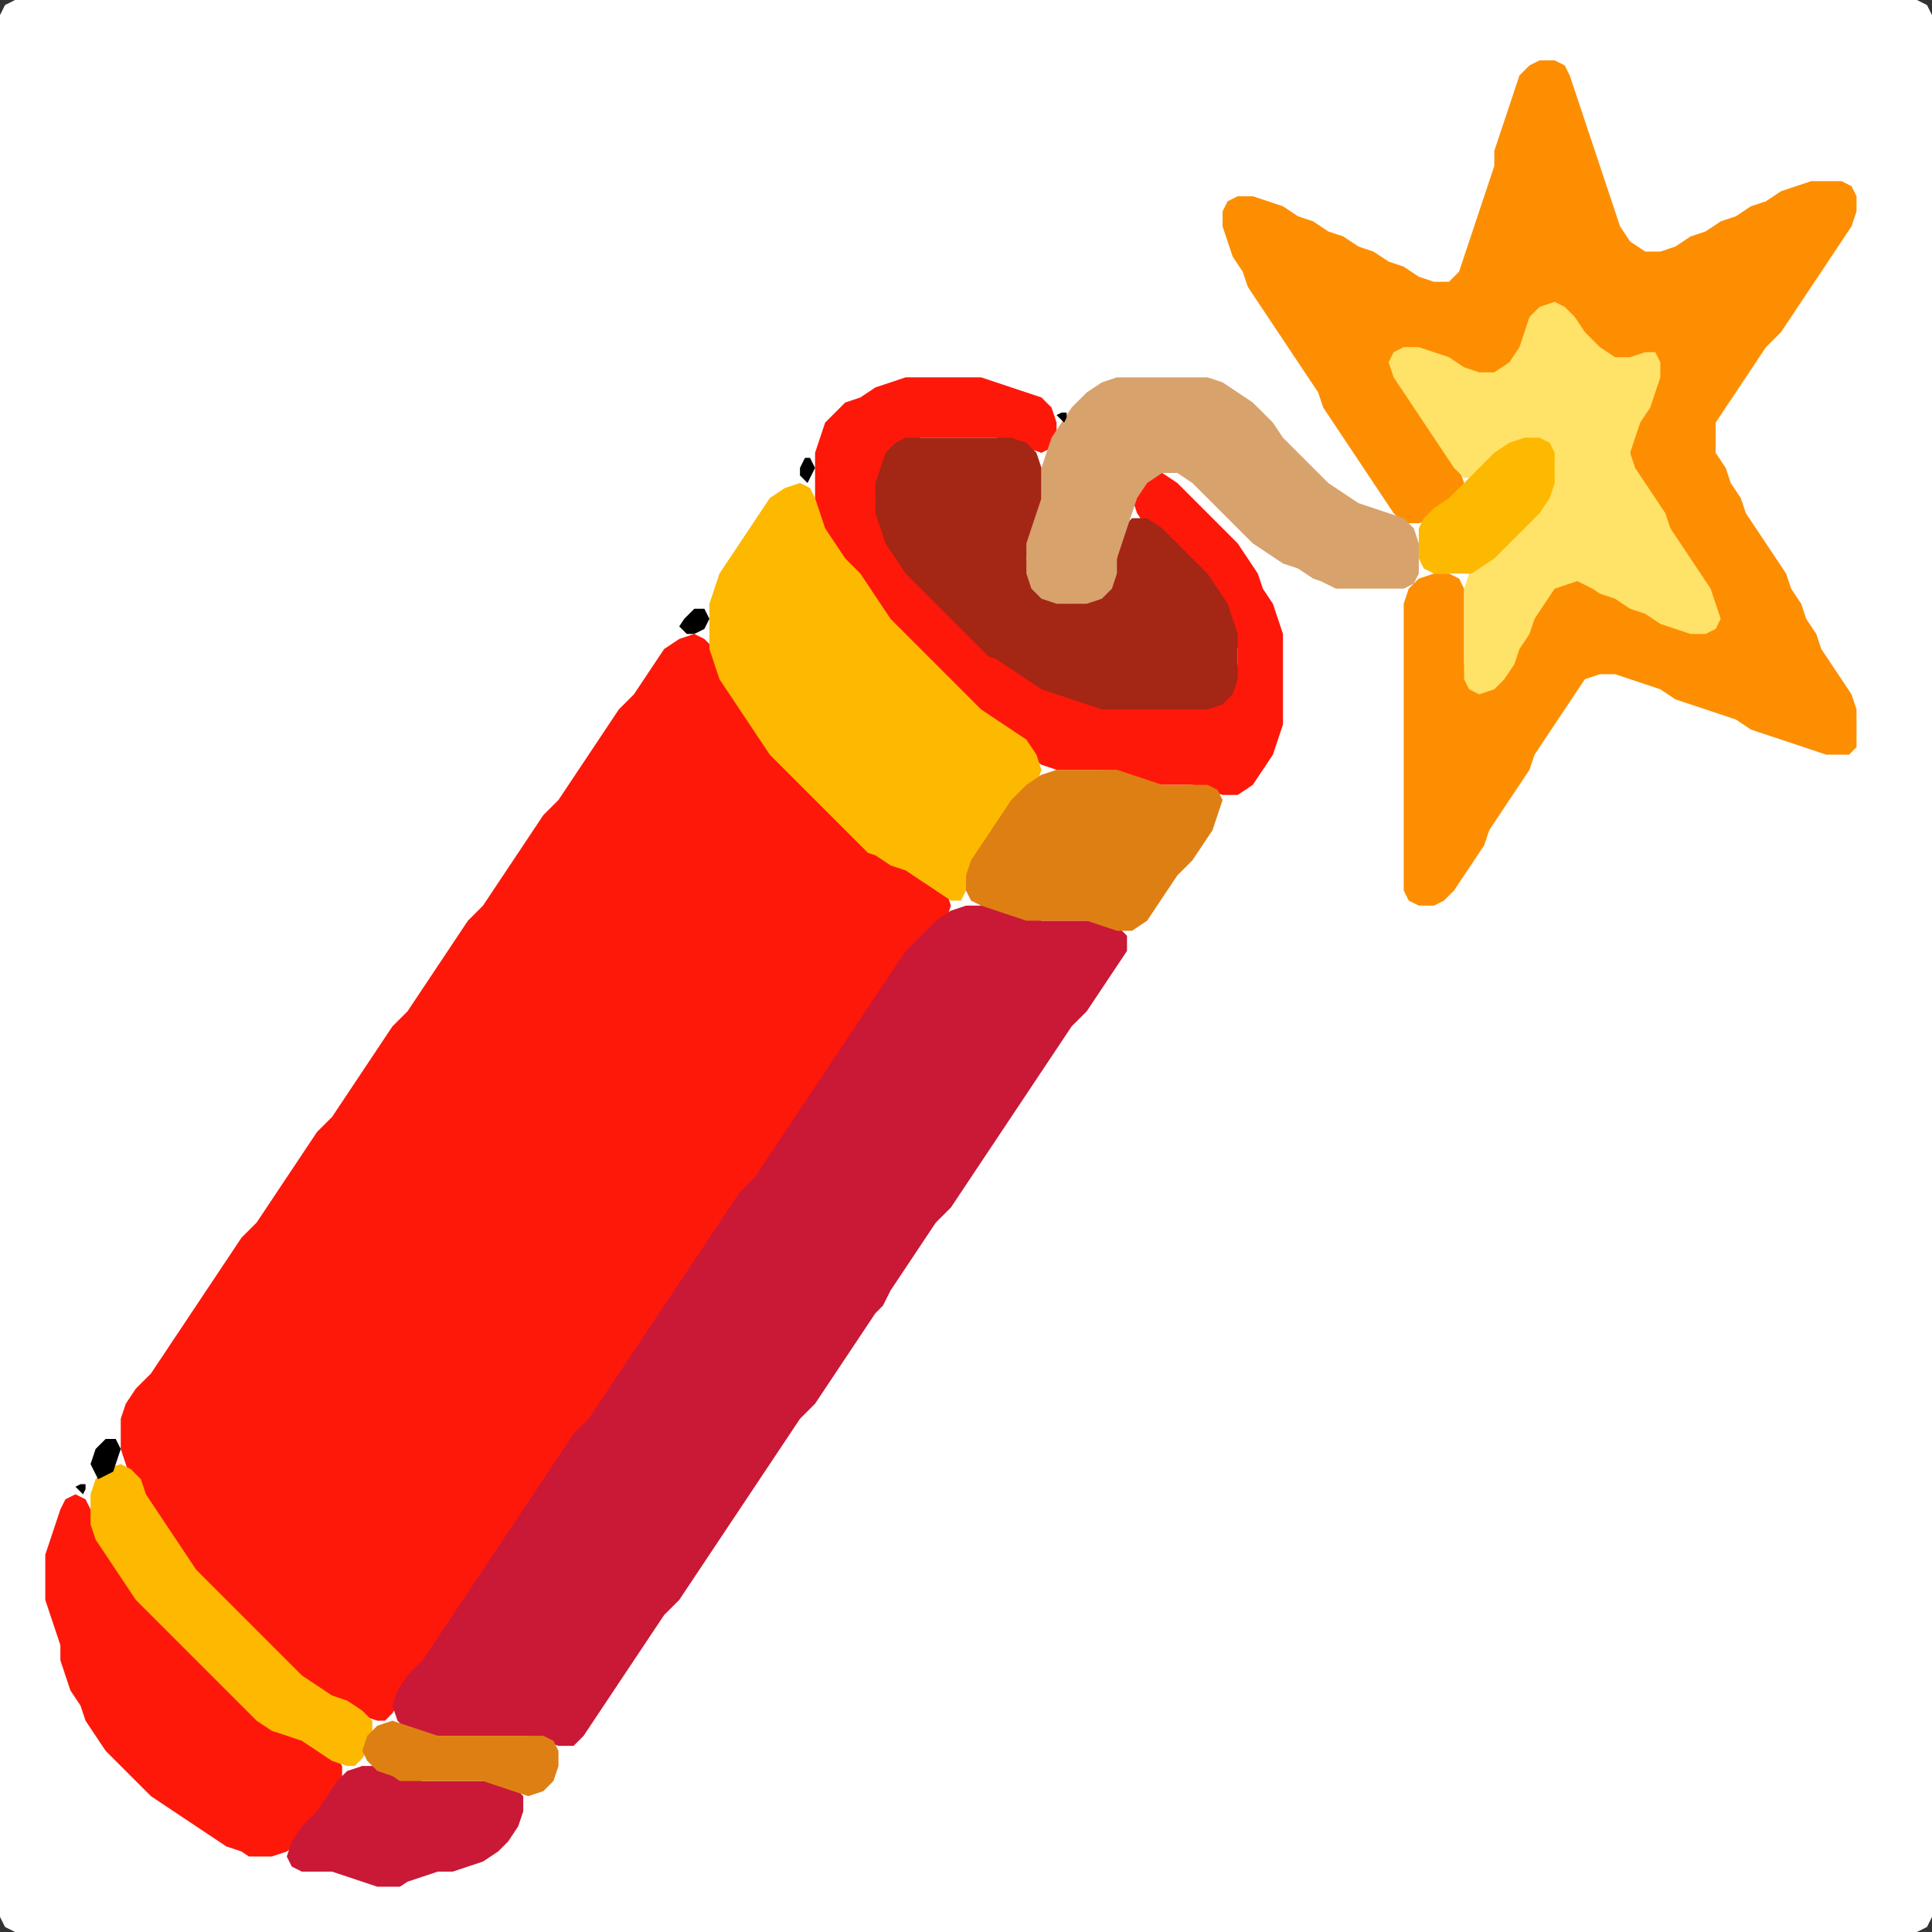<?xml version="1.0" encoding="UTF-8" standalone="no"?>
<!DOCTYPE svg PUBLIC "-//W3C//DTD SVG 1.1//EN"
"http://www.w3.org/Graphics/SVG/1.1/DTD/svg11.dtd">
<svg width="128" height="128" xmlns="http://www.w3.org/2000/svg" version="1.1">
<rect width="100%" height="100%" fill="#333333" stroke="none"/>
<path d="M 88.5 128.0 L 89.0 128.0 L 90.0 128.0 L 91.0 128.0 L 92.0 128.0 L 93.0 128.0 L 94.0 128.0 L 95.0 128.0 L 96.0 128.0 L 97.0 128.0 L 98.0 128.0 L 99.0 128.0 L 100.0 128.0 L 101.0 128.0 L 102.0 128.0 L 103.0 128.0 L 104.0 128.0 L 105.0 128.0 L 106.0 128.0 L 107.0 128.0 L 108.0 128.0 L 109.0 128.0 L 110.0 128.0 L 111.0 128.0 L 112.0 128.0 L 113.0 128.0 L 114.0 128.0 L 115.0 128.0 L 116.0 128.0 L 117.0 128.0 L 118.0 128.0 L 119.0 128.0 L 120.0 128.0 L 121.0 128.0 L 122.0 128.0 L 123.0 128.0 L 124.0 128.0 L 125.0 128.0 L 126.0 128.0 L 127.0 128.0 L 127.667 127.667 L 128.0 127.0 L 128.0 126.0 L 128.0 125.0 L 128.0 124.0 L 128.0 123.0 L 128.0 122.0 L 128.0 121.0 L 128.0 120.0 L 128.0 119.0 L 128.0 118.0 L 128.0 117.0 L 128.0 116.0 L 128.0 115.0 L 128.0 114.0 L 128.0 113.0 L 128.0 112.0 L 128.0 111.0 L 128.0 110.0 L 128.0 109.0 L 128.0 108.0 L 128.0 107.0 L 128.0 106.0 L 128.0 105.0 L 128.0 104.0 L 128.0 103.0 L 128.0 102.0 L 128.0 101.0 L 128.0 100.0 L 128.0 99.0 L 128.0 98.0 L 128.0 97.0 L 128.0 96.0 L 128.0 95.0 L 128.0 94.0 L 128.0 93.0 L 128.0 92.0 L 128.0 91.0 L 128.0 90.0 L 128.0 89.0 L 128.0 88.0 L 128.0 87.0 L 128.0 86.0 L 128.0 85.0 L 128.0 84.0 L 128.0 83.0 L 128.0 82.0 L 128.0 81.0 L 128.0 80.0 L 128.0 79.0 L 128.0 78.0 L 128.0 77.0 L 128.0 76.0 L 128.0 75.0 L 128.0 74.0 L 128.0 73.0 L 128.0 72.0 L 128.0 71.0 L 128.0 70.0 L 128.0 69.0 L 128.0 68.0 L 128.0 67.0 L 128.0 66.0 L 128.0 65.0 L 128.0 64.0 L 128.0 63.0 L 128.0 62.0 L 128.0 61.0 L 128.0 60.0 L 128.0 59.0 L 128.0 58.0 L 128.0 57.0 L 128.0 56.0 L 128.0 55.0 L 128.0 54.0 L 128.0 53.0 L 128.0 52.0 L 128.0 51.0 L 128.0 50.0 L 128.0 49.0 L 128.0 48.0 L 128.0 47.0 L 128.0 46.0 L 128.0 45.0 L 128.0 44.0 L 128.0 43.0 L 128.0 42.0 L 128.0 41.0 L 128.0 40.0 L 128.0 39.0 L 128.0 38.0 L 128.0 37.0 L 128.0 36.0 L 128.0 35.0 L 128.0 34.0 L 128.0 33.0 L 128.0 32.0 L 128.0 31.0 L 128.0 30.0 L 128.0 29.0 L 128.0 28.0 L 128.0 27.0 L 128.0 26.0 L 128.0 25.0 L 128.0 24.0 L 128.0 23.0 L 128.0 22.0 L 128.0 21.0 L 128.0 20.0 L 128.0 19.0 L 128.0 18.0 L 128.0 17.0 L 128.0 16.0 L 128.0 15.0 L 128.0 14.0 L 128.0 13.0 L 128.0 12.0 L 128.0 11.0 L 128.0 10.0 L 128.0 9.0 L 128.0 8.0 L 128.0 7.0 L 128.0 6.0 L 128.0 5.0 L 128.0 4.0 L 128.0 3.0 L 128.0 2.0 L 128.0 1.0 L 127.667 0.333 L 127.0 0.0 L 126.0 0.0 L 125.0 0.0 L 124.0 0.0 L 123.0 0.0 L 122.0 0.0 L 121.0 0.0 L 120.0 0.0 L 119.0 0.0 L 118.0 0.0 L 117.0 0.0 L 116.0 0.0 L 115.0 0.0 L 114.0 0.0 L 113.0 0.0 L 112.0 0.0 L 111.0 0.0 L 110.0 0.0 L 109.0 0.0 L 108.0 0.0 L 107.0 0.0 L 106.0 0.0 L 105.0 0.0 L 104.0 0.0 L 103.0 0.0 L 102.0 0.0 L 101.0 0.0 L 100.0 0.0 L 99.0 0.0 L 98.0 0.0 L 97.0 0.0 L 96.0 0.0 L 95.0 0.0 L 94.0 0.0 L 93.0 0.0 L 92.0 0.0 L 91.0 0.0 L 90.0 0.0 L 89.0 0.0 L 88.0 0.0 L 87.0 0.0 L 86.0 0.0 L 85.0 0.0 L 84.0 0.0 L 83.0 0.0 L 82.0 0.0 L 81.0 0.0 L 80.0 0.0 L 79.0 0.0 L 78.0 0.0 L 77.0 0.0 L 76.0 0.0 L 75.0 0.0 L 74.0 0.0 L 73.0 0.0 L 72.0 0.0 L 71.0 0.0 L 70.0 0.0 L 69.0 0.0 L 68.0 0.0 L 67.0 0.0 L 66.0 0.0 L 65.0 0.0 L 64.0 0.0 L 63.0 0.0 L 62.0 0.0 L 61.0 0.0 L 60.0 0.0 L 59.0 0.0 L 58.0 0.0 L 57.0 0.0 L 56.0 0.0 L 55.0 0.0 L 54.0 0.0 L 53.0 0.0 L 52.0 0.0 L 51.0 0.0 L 50.0 0.0 L 49.0 0.0 L 48.0 0.0 L 47.0 0.0 L 46.0 0.0 L 45.0 0.0 L 44.0 0.0 L 43.0 0.0 L 42.0 0.0 L 41.0 0.0 L 40.0 0.0 L 39.0 0.0 L 38.0 0.0 L 37.0 0.0 L 36.0 0.0 L 35.0 0.0 L 34.0 0.0 L 33.0 0.0 L 32.0 0.0 L 31.0 0.0 L 30.0 0.0 L 29.0 0.0 L 28.0 0.0 L 27.0 0.0 L 26.0 0.0 L 25.0 0.0 L 24.0 0.0 L 23.0 0.0 L 22.0 0.0 L 21.0 0.0 L 20.0 0.0 L 19.0 0.0 L 18.0 0.0 L 17.0 0.0 L 16.0 0.0 L 15.0 0.0 L 14.0 0.0 L 13.0 0.0 L 12.0 0.0 L 11.0 0.0 L 10.0 0.0 L 9.0 0.0 L 8.0 0.0 L 7.0 0.0 L 6.0 0.0 L 5.0 0.0 L 4.0 0.0 L 3.0 0.0 L 2.0 0.0 L 1.0 0.0 L 0.333 0.333 L 0.0 1.0 L 0.0 2.0 L 0.0 3.0 L 0.0 4.0 L 0.0 5.0 L 0.0 6.0 L 0.0 7.0 L 0.0 8.0 L 0.0 9.0 L 0.0 10.0 L 0.0 11.0 L 0.0 12.0 L 0.0 13.0 L 0.0 14.0 L 0.0 15.0 L 0.0 16.0 L 0.0 17.0 L 0.0 18.0 L 0.0 19.0 L 0.0 20.0 L 0.0 21.0 L 0.0 22.0 L 0.0 23.0 L 0.0 24.0 L 0.0 25.0 L 0.0 26.0 L 0.0 27.0 L 0.0 28.0 L 0.0 29.0 L 0.0 30.0 L 0.0 31.0 L 0.0 32.0 L 0.0 33.0 L 0.0 34.0 L 0.0 35.0 L 0.0 36.0 L 0.0 37.0 L 0.0 38.0 L 0.0 39.0 L 0.0 40.0 L 0.0 41.0 L 0.0 42.0 L 0.0 43.0 L 0.0 44.0 L 0.0 45.0 L 0.0 46.0 L 0.0 47.0 L 0.0 48.0 L 0.0 49.0 L 0.0 50.0 L 0.0 51.0 L 0.0 52.0 L 0.0 53.0 L 0.0 54.0 L 0.0 55.0 L 0.0 56.0 L 0.0 57.0 L 0.0 58.0 L 0.0 59.0 L 0.0 60.0 L 0.0 61.0 L 0.0 62.0 L 0.0 63.0 L 0.0 64.0 L 0.0 65.0 L 0.0 66.0 L 0.0 67.0 L 0.0 68.0 L 0.0 69.0 L 0.0 70.0 L 0.0 71.0 L 0.0 72.0 L 0.0 73.0 L 0.0 74.0 L 0.0 75.0 L 0.0 76.0 L 0.0 77.0 L 0.0 78.0 L 0.0 79.0 L 0.0 80.0 L 0.0 81.0 L 0.0 82.0 L 0.0 83.0 L 0.0 84.0 L 0.0 85.0 L 0.0 86.0 L 0.0 87.0 L 0.0 88.0 L 0.0 89.0 L 0.0 90.0 L 0.0 91.0 L 0.0 92.0 L 0.0 93.0 L 0.0 94.0 L 0.0 95.0 L 0.0 96.0 L 0.0 97.0 L 0.0 98.0 L 0.0 99.0 L 0.0 100.0 L 0.0 101.0 L 0.0 102.0 L 0.0 103.0 L 0.0 104.0 L 0.0 105.0 L 0.0 106.0 L 0.0 107.0 L 0.0 108.0 L 0.0 109.0 L 0.0 110.0 L 0.0 111.0 L 0.0 112.0 L 0.0 113.0 L 0.0 114.0 L 0.0 115.0 L 0.0 116.0 L 0.0 117.0 L 0.0 118.0 L 0.0 119.0 L 0.0 120.0 L 0.0 121.0 L 0.0 122.0 L 0.0 123.0 L 0.0 124.0 L 0.0 125.0 L 0.0 126.0 L 0.0 127.0 L 0.333 127.667 L 1.0 128.0 L 2.0 128.0 L 3.0 128.0 L 4.0 128.0 L 5.0 128.0 L 6.0 128.0 L 7.0 128.0 L 8.0 128.0 L 9.0 128.0 L 10.0 128.0 L 11.0 128.0 L 12.0 128.0 L 13.0 128.0 L 14.0 128.0 L 15.0 128.0 L 16.0 128.0 L 17.0 128.0 L 18.0 128.0 L 19.0 128.0 L 20.0 128.0 L 21.0 128.0 L 22.0 128.0 L 23.0 128.0 L 24.0 128.0 L 25.0 128.0 L 26.0 128.0 L 27.0 128.0 L 28.0 128.0 L 29.0 128.0 L 30.0 128.0 L 31.0 128.0 L 32.0 128.0 L 33.0 128.0 L 34.0 128.0 L 35.0 128.0 L 36.0 128.0 L 37.0 128.0 L 38.0 128.0 L 39.0 128.0 L 40.0 128.0 L 41.0 128.0 L 42.0 128.0 L 43.0 128.0 L 44.0 128.0 L 45.0 128.0 L 46.0 128.0 L 47.0 128.0 L 48.0 128.0 L 49.0 128.0 L 50.0 128.0 L 51.0 128.0 L 52.0 128.0 L 53.0 128.0 L 54.0 128.0 L 55.0 128.0 L 56.0 128.0 L 57.0 128.0 L 58.0 128.0 L 59.0 128.0 L 60.0 128.0 L 61.0 128.0 L 62.0 128.0 L 63.0 128.0 L 64.0 128.0 L 65.0 128.0 L 66.0 128.0 L 67.0 128.0 L 68.0 128.0 L 69.0 128.0 L 70.0 128.0 L 71.0 128.0 L 72.0 128.0 L 73.0 128.0 L 74.0 128.0 L 75.0 128.0 L 76.0 128.0 L 77.0 128.0 L 78.0 128.0 L 79.0 128.0 L 80.0 128.0 L 81.0 128.0 L 82.0 128.0 L 83.0 128.0 L 84.0 128.0 L 85.0 128.0 L 86.0 128.0 L 87.0 128.0 L 87.5 128.0 Z" stroke="none" fill="rgb(255,255,255)" />
<path d="M 26.0 113.5 L 26.333 113.0 L 27.0 112.0 L 28.0 111.0 L 28.667 110.0 L 29.333 109.0 L 30.0 108.0 L 30.667 107.0 L 31.333 106.0 L 32.0 105.0 L 32.667 104.0 L 33.333 103.0 L 34.0 102.0 L 34.667 101.0 L 35.333 100.0 L 36.0 99.0 L 36.667 98.0 L 37.333 97.0 L 38.0 96.0 L 39.0 95.0 L 39.667 94.0 L 40.333 93.0 L 41.0 92.0 L 41.667 91.0 L 42.333 90.0 L 43.0 89.0 L 43.667 88.0 L 44.333 87.0 L 45.0 86.0 L 45.667 85.0 L 46.333 84.0 L 47.0 83.0 L 47.667 82.0 L 48.333 81.0 L 49.0 80.0 L 50.0 79.0 L 50.667 78.0 L 51.333 77.0 L 52.0 76.0 L 52.667 75.0 L 53.333 74.0 L 54.0 73.0 L 54.667 72.0 L 55.333 71.0 L 56.0 70.0 L 56.667 69.0 L 57.333 68.0 L 58.0 67.0 L 58.667 66.0 L 59.333 65.0 L 60.0 64.0 L 61.0 63.0 L 62.0 62.0 L 62.667 61.0 L 63.0 60.0 L 62.667 59.0 L 62.0 58.333 L 61.0 57.667 L 60.0 57.333 L 59.0 56.667 L 58.0 56.0 L 57.0 55.0 L 56.0 54.0 L 55.0 53.0 L 54.0 52.0 L 53.0 51.0 L 52.0 50.0 L 51.0 49.0 L 50.333 48.0 L 49.667 47.0 L 49.0 46.0 L 48.333 45.0 L 47.667 44.0 L 47.333 43.0 L 46.667 42.333 L 46.0 42.0 L 45.0 42.333 L 44.0 43.0 L 43.333 44.0 L 42.667 45.0 L 42.0 46.0 L 41.0 47.0 L 40.333 48.0 L 39.667 49.0 L 39.0 50.0 L 38.333 51.0 L 37.667 52.0 L 37.0 53.0 L 36.0 54.0 L 35.333 55.0 L 34.667 56.0 L 34.0 57.0 L 33.333 58.0 L 32.667 59.0 L 32.0 60.0 L 31.0 61.0 L 30.333 62.0 L 29.667 63.0 L 29.0 64.0 L 28.333 65.0 L 27.667 66.0 L 27.0 67.0 L 26.0 68.0 L 25.333 69.0 L 24.667 70.0 L 24.0 71.0 L 23.333 72.0 L 22.667 73.0 L 22.0 74.0 L 21.0 75.0 L 20.333 76.0 L 19.667 77.0 L 19.0 78.0 L 18.333 79.0 L 17.667 80.0 L 17.0 81.0 L 16.0 82.0 L 15.333 83.0 L 14.667 84.0 L 14.0 85.0 L 13.333 86.0 L 12.667 87.0 L 12.0 88.0 L 11.333 89.0 L 10.667 90.0 L 10.0 91.0 L 9.0 92.0 L 8.333 93.0 L 8.0 94.0 L 8.0 95.0 L 8.0 96.0 L 8.333 97.0 L 8.667 98.0 L 9.333 99.0 L 9.667 100.0 L 10.333 101.0 L 11.0 102.0 L 11.667 103.0 L 12.333 104.0 L 13.0 105.0 L 14.0 106.0 L 15.0 107.0 L 16.0 108.0 L 17.0 109.0 L 18.0 110.0 L 19.0 111.0 L 20.0 111.667 L 21.0 112.333 L 22.0 112.667 L 23.0 113.333 L 24.0 113.667 L 25.0 114.0 L 25.5 114.0 Z" stroke="none" fill="rgb(254,24,10)" />
<path d="M 123.0 49.5 L 123.0 49.0 L 123.0 48.0 L 123.0 47.0 L 122.667 46.0 L 122.0 45.0 L 121.333 44.0 L 120.667 43.0 L 120.333 42.0 L 119.667 41.0 L 119.333 40.0 L 118.667 39.0 L 118.333 38.0 L 117.667 37.0 L 117.0 36.0 L 116.333 35.0 L 115.667 34.0 L 115.333 33.0 L 114.667 32.0 L 114.333 31.0 L 113.667 30.0 L 113.667 29.0 L 113.667 28.0 L 114.333 27.0 L 115.0 26.0 L 115.667 25.0 L 116.333 24.0 L 117.0 23.0 L 118.0 22.0 L 118.667 21.0 L 119.333 20.0 L 120.0 19.0 L 120.667 18.0 L 121.333 17.0 L 122.0 16.0 L 122.667 15.0 L 123.0 14.0 L 123.0 13.0 L 122.667 12.333 L 122.0 12.0 L 121.0 12.0 L 120.0 12.0 L 119.0 12.333 L 118.0 12.667 L 117.0 13.333 L 116.0 13.667 L 115.0 14.333 L 114.0 14.667 L 113.0 15.333 L 112.0 15.667 L 111.0 16.333 L 110.0 16.667 L 109.0 16.667 L 108.0 16.0 L 107.333 15.0 L 107.0 14.0 L 106.667 13.0 L 106.333 12.0 L 106.0 11.0 L 105.667 10.0 L 105.333 9.0 L 105.0 8.0 L 104.667 7.0 L 104.333 6.0 L 104.0 5.0 L 103.667 4.333 L 103.0 4.0 L 102.0 4.0 L 101.333 4.333 L 100.667 5.0 L 100.333 6.0 L 100.0 7.0 L 99.667 8.0 L 99.333 9.0 L 99.0 10.0 L 99.0 11.0 L 98.667 12.0 L 98.333 13.0 L 98.0 14.0 L 97.667 15.0 L 97.333 16.0 L 97.0 17.0 L 96.667 18.0 L 96.0 18.667 L 95.0 18.667 L 94.0 18.333 L 93.0 17.667 L 92.0 17.333 L 91.0 16.667 L 90.0 16.333 L 89.0 15.667 L 88.0 15.333 L 87.0 14.667 L 86.0 14.333 L 85.0 13.667 L 84.0 13.333 L 83.0 13.0 L 82.0 13.0 L 81.333 13.333 L 81.0 14.0 L 81.0 15.0 L 81.333 16.0 L 81.667 17.0 L 82.333 18.0 L 82.667 19.0 L 83.333 20.0 L 84.0 21.0 L 84.667 22.0 L 85.333 23.0 L 86.0 24.0 L 86.667 25.0 L 87.333 26.0 L 87.667 27.0 L 88.333 28.0 L 89.0 29.0 L 89.667 30.0 L 90.333 31.0 L 91.0 32.0 L 91.667 33.0 L 92.333 34.0 L 93.0 34.667 L 94.0 34.667 L 95.0 34.333 L 96.0 33.667 L 96.667 33.0 L 97.0 32.0 L 96.667 31.0 L 96.333 30.0 L 95.667 29.0 L 95.0 28.0 L 94.333 27.0 L 93.667 26.0 L 93.0 25.0 L 92.667 24.0 L 93.0 23.333 L 94.0 23.333 L 95.0 23.667 L 96.0 24.333 L 97.0 24.667 L 98.0 25.0 L 99.0 25.0 L 100.0 24.667 L 100.667 24.0 L 101.0 23.0 L 101.333 22.0 L 102.0 21.0 L 103.0 20.667 L 103.667 21.0 L 104.333 22.0 L 105.0 23.0 L 106.0 23.667 L 107.0 24.0 L 108.0 24.0 L 109.0 24.333 L 109.333 25.0 L 109.333 26.0 L 108.667 27.0 L 108.333 28.0 L 108.0 29.0 L 108.0 30.0 L 108.0 31.0 L 108.333 32.0 L 109.0 33.0 L 109.667 34.0 L 110.333 35.0 L 110.667 36.0 L 111.333 37.0 L 112.0 38.0 L 112.667 39.0 L 113.333 40.0 L 113.333 41.0 L 113.0 41.667 L 112.0 41.667 L 111.0 41.333 L 110.0 40.667 L 109.0 40.333 L 108.0 39.667 L 107.0 39.333 L 106.0 38.667 L 105.0 38.333 L 104.0 38.0 L 103.0 38.333 L 102.333 39.0 L 101.667 40.0 L 101.333 41.0 L 100.667 42.0 L 100.333 43.0 L 99.667 44.0 L 99.0 45.0 L 98.0 45.333 L 97.333 45.0 L 97.0 44.0 L 97.0 43.0 L 97.0 42.0 L 97.0 41.0 L 97.0 40.0 L 97.0 39.0 L 96.667 38.333 L 96.0 38.0 L 95.0 38.0 L 94.0 38.333 L 93.333 39.0 L 93.0 40.0 L 93.0 41.0 L 93.0 42.0 L 93.0 43.0 L 93.0 44.0 L 93.0 45.0 L 93.0 46.0 L 93.0 47.0 L 93.0 48.0 L 93.0 49.0 L 93.0 50.0 L 93.0 51.0 L 93.0 52.0 L 93.0 53.0 L 93.0 54.0 L 93.0 55.0 L 93.0 56.0 L 93.0 57.0 L 93.0 58.0 L 93.0 59.0 L 93.333 59.667 L 94.0 60.0 L 95.0 60.0 L 95.667 59.667 L 96.333 59.0 L 97.0 58.0 L 97.667 57.0 L 98.333 56.0 L 98.667 55.0 L 99.333 54.0 L 100.0 53.0 L 100.667 52.0 L 101.333 51.0 L 101.667 50.0 L 102.333 49.0 L 103.0 48.0 L 103.667 47.0 L 104.333 46.0 L 105.0 45.0 L 106.0 44.667 L 107.0 44.667 L 108.0 45.0 L 109.0 45.333 L 110.0 45.667 L 111.0 46.333 L 112.0 46.667 L 113.0 47.0 L 114.0 47.333 L 115.0 47.667 L 116.0 48.333 L 117.0 48.667 L 118.0 49.0 L 119.0 49.333 L 120.0 49.667 L 121.0 50.0 L 122.0 50.0 L 122.5 50.0 Z" stroke="none" fill="rgb(253,142,2)" />
<path d="M 59.0 85.5 L 59.333 85.0 L 60.0 84.0 L 60.667 83.0 L 61.333 82.0 L 62.0 81.0 L 63.0 80.0 L 63.667 79.0 L 64.333 78.0 L 65.0 77.0 L 65.667 76.0 L 66.333 75.0 L 67.0 74.0 L 67.667 73.0 L 68.333 72.0 L 69.0 71.0 L 69.667 70.0 L 70.333 69.0 L 71.0 68.0 L 72.0 67.0 L 72.667 66.0 L 73.333 65.0 L 74.0 64.0 L 74.667 63.0 L 74.667 62.0 L 74.0 61.333 L 73.0 61.0 L 72.0 61.0 L 71.0 61.0 L 70.0 61.0 L 69.0 61.0 L 68.0 60.667 L 67.0 60.333 L 66.0 60.0 L 65.0 60.0 L 64.0 60.0 L 63.0 60.333 L 62.0 61.0 L 61.0 62.0 L 60.0 63.0 L 59.333 64.0 L 58.667 65.0 L 58.0 66.0 L 57.333 67.0 L 56.667 68.0 L 56.0 69.0 L 55.333 70.0 L 54.667 71.0 L 54.0 72.0 L 53.333 73.0 L 52.667 74.0 L 52.0 75.0 L 51.333 76.0 L 50.667 77.0 L 50.0 78.0 L 49.0 79.0 L 48.333 80.0 L 47.667 81.0 L 47.0 82.0 L 46.333 83.0 L 45.667 84.0 L 45.0 85.0 L 44.333 86.0 L 43.667 87.0 L 43.0 88.0 L 42.333 89.0 L 41.667 90.0 L 41.0 91.0 L 40.333 92.0 L 39.667 93.0 L 39.0 94.0 L 38.0 95.0 L 37.333 96.0 L 36.667 97.0 L 36.0 98.0 L 35.333 99.0 L 34.667 100.0 L 34.0 101.0 L 33.333 102.0 L 32.667 103.0 L 32.0 104.0 L 31.333 105.0 L 30.667 106.0 L 30.0 107.0 L 29.333 108.0 L 28.667 109.0 L 28.0 110.0 L 27.0 111.0 L 26.333 112.0 L 26.0 113.0 L 26.333 114.0 L 27.0 114.667 L 28.0 115.0 L 29.0 115.0 L 30.0 115.0 L 31.0 115.0 L 32.0 115.0 L 33.0 115.0 L 34.0 115.0 L 35.0 115.0 L 36.0 115.333 L 37.0 115.667 L 38.0 115.667 L 38.667 115.0 L 39.333 114.0 L 40.0 113.0 L 40.667 112.0 L 41.333 111.0 L 42.0 110.0 L 42.667 109.0 L 43.333 108.0 L 44.0 107.0 L 45.0 106.0 L 45.667 105.0 L 46.333 104.0 L 47.0 103.0 L 47.667 102.0 L 48.333 101.0 L 49.0 100.0 L 49.667 99.0 L 50.333 98.0 L 51.0 97.0 L 51.667 96.0 L 52.333 95.0 L 53.0 94.0 L 54.0 93.0 L 54.667 92.0 L 55.333 91.0 L 56.0 90.0 L 56.667 89.0 L 57.333 88.0 L 58.0 87.0 L 58.5 86.5 Z" stroke="none" fill="rgb(202,24,55)" />
<path d="M 58.5 41.5 L 59.0 42.0 L 60.0 43.0 L 61.0 44.0 L 62.0 45.0 L 63.0 46.0 L 64.0 47.0 L 65.0 47.667 L 66.0 48.333 L 67.0 49.0 L 68.0 50.0 L 69.0 50.667 L 70.0 51.0 L 71.0 51.0 L 72.0 51.0 L 73.0 51.0 L 74.0 51.333 L 75.0 51.667 L 76.0 52.0 L 77.0 52.0 L 78.0 52.0 L 79.0 52.0 L 80.0 52.333 L 81.0 52.667 L 82.0 52.667 L 83.0 52.0 L 83.667 51.0 L 84.333 50.0 L 84.667 49.0 L 85.0 48.0 L 85.0 47.0 L 85.0 46.0 L 85.0 45.0 L 85.0 44.0 L 85.0 43.0 L 85.0 42.0 L 84.667 41.0 L 84.333 40.0 L 83.667 39.0 L 83.333 38.0 L 82.667 37.0 L 82.0 36.0 L 81.0 35.0 L 80.0 34.0 L 79.0 33.0 L 78.0 32.0 L 77.0 31.333 L 76.0 31.333 L 75.333 32.0 L 75.0 33.0 L 75.333 34.0 L 76.0 35.0 L 77.0 36.0 L 78.0 37.0 L 79.0 38.0 L 80.0 39.0 L 80.667 40.0 L 81.333 41.0 L 81.667 42.0 L 82.0 43.0 L 82.0 44.0 L 81.667 45.0 L 81.0 46.0 L 80.0 46.667 L 79.0 47.0 L 78.0 47.0 L 77.0 47.0 L 76.0 47.0 L 75.0 47.0 L 74.0 47.0 L 73.0 46.667 L 72.0 46.333 L 71.0 46.0 L 70.0 45.667 L 69.0 45.0 L 68.0 44.333 L 67.0 43.667 L 66.0 43.0 L 65.0 42.0 L 64.0 41.0 L 63.0 40.0 L 62.0 39.0 L 61.0 38.0 L 60.0 37.0 L 59.333 36.0 L 58.667 35.0 L 58.333 34.0 L 58.0 33.0 L 58.333 32.0 L 58.667 31.0 L 59.333 30.0 L 60.0 29.333 L 61.0 29.0 L 62.0 29.0 L 63.0 29.0 L 64.0 29.0 L 65.0 29.0 L 66.0 29.0 L 67.0 29.333 L 68.0 29.667 L 69.0 30.0 L 69.667 29.667 L 70.0 29.0 L 70.0 28.0 L 69.667 27.0 L 69.0 26.333 L 68.0 26.0 L 67.0 25.667 L 66.0 25.333 L 65.0 25.0 L 64.0 25.0 L 63.0 25.0 L 62.0 25.0 L 61.0 25.0 L 60.0 25.0 L 59.0 25.333 L 58.0 25.667 L 57.0 26.333 L 56.0 26.667 L 55.333 27.333 L 54.667 28.0 L 54.333 29.0 L 54.0 30.0 L 54.0 31.0 L 54.0 32.0 L 54.0 33.0 L 54.0 34.0 L 54.333 35.0 L 54.667 36.0 L 55.333 37.0 L 56.0 38.0 L 57.0 39.0 L 57.667 40.0 L 58.0 40.5 Z" stroke="none" fill="rgb(254,24,10)" />
<path d="M 105.5 39.0 L 106.0 39.333 L 107.0 39.667 L 108.0 40.333 L 109.0 40.667 L 110.0 41.333 L 111.0 41.667 L 112.0 42.0 L 113.0 42.0 L 113.667 41.667 L 114.0 41.0 L 113.667 40.0 L 113.333 39.0 L 112.667 38.0 L 112.0 37.0 L 111.333 36.0 L 110.667 35.0 L 110.333 34.0 L 109.667 33.0 L 109.0 32.0 L 108.333 31.0 L 108.0 30.0 L 108.333 29.0 L 108.667 28.0 L 109.333 27.0 L 109.667 26.0 L 110.0 25.0 L 110.0 24.0 L 109.667 23.333 L 109.0 23.333 L 108.0 23.667 L 107.0 23.667 L 106.0 23.0 L 105.0 22.0 L 104.333 21.0 L 103.667 20.333 L 103.0 20.0 L 102.0 20.333 L 101.333 21.0 L 101.0 22.0 L 100.667 23.0 L 100.0 24.0 L 99.0 24.667 L 98.0 24.667 L 97.0 24.333 L 96.0 23.667 L 95.0 23.333 L 94.0 23.0 L 93.0 23.0 L 92.333 23.333 L 92.0 24.0 L 92.333 25.0 L 93.0 26.0 L 93.667 27.0 L 94.333 28.0 L 95.0 29.0 L 95.667 30.0 L 96.333 31.0 L 97.0 31.667 L 98.0 31.667 L 99.0 31.0 L 100.0 30.0 L 101.0 29.333 L 102.0 29.333 L 102.667 30.0 L 103.0 31.0 L 102.667 32.0 L 102.0 33.0 L 101.0 34.0 L 100.0 35.0 L 99.0 36.0 L 98.0 37.0 L 97.333 38.0 L 97.0 39.0 L 97.0 40.0 L 97.0 41.0 L 97.0 42.0 L 97.0 43.0 L 97.0 44.0 L 97.0 45.0 L 97.333 45.667 L 98.0 46.0 L 99.0 45.667 L 99.667 45.0 L 100.333 44.0 L 100.667 43.0 L 101.333 42.0 L 101.667 41.0 L 102.333 40.0 L 103.0 39.0 L 104.0 38.667 L 104.5 38.5 Z" stroke="none" fill="rgb(255,226,104)" />
<path d="M 57.5 56.5 L 58.0 56.667 L 59.0 57.333 L 60.0 57.667 L 61.0 58.333 L 62.0 59.0 L 63.0 59.667 L 63.667 59.667 L 64.0 59.0 L 64.333 58.0 L 65.0 57.0 L 65.667 56.0 L 66.333 55.0 L 67.0 54.0 L 68.0 53.0 L 68.667 52.0 L 69.0 51.0 L 68.667 50.0 L 68.0 49.0 L 67.0 48.333 L 66.0 47.667 L 65.0 47.0 L 64.0 46.0 L 63.0 45.0 L 62.0 44.0 L 61.0 43.0 L 60.0 42.0 L 59.0 41.0 L 58.333 40.0 L 57.667 39.0 L 57.0 38.0 L 56.0 37.0 L 55.333 36.0 L 54.667 35.0 L 54.333 34.0 L 54.0 33.0 L 53.667 32.333 L 53.0 32.0 L 52.0 32.333 L 51.0 33.0 L 50.333 34.0 L 49.667 35.0 L 49.0 36.0 L 48.333 37.0 L 47.667 38.0 L 47.333 39.0 L 47.0 40.0 L 47.0 41.0 L 47.0 42.0 L 47.0 43.0 L 47.333 44.0 L 47.667 45.0 L 48.333 46.0 L 49.0 47.0 L 49.667 48.0 L 50.333 49.0 L 51.0 50.0 L 52.0 51.0 L 53.0 52.0 L 54.0 53.0 L 55.0 54.0 L 56.0 55.0 L 56.5 55.5 Z" stroke="none" fill="rgb(253,184,0)" />
<path d="M 65.5 43.5 L 66.0 43.667 L 67.0 44.333 L 68.0 45.0 L 69.0 45.667 L 70.0 46.0 L 71.0 46.333 L 72.0 46.667 L 73.0 47.0 L 74.0 47.0 L 75.0 47.0 L 76.0 47.0 L 77.0 47.0 L 78.0 47.0 L 79.0 47.0 L 80.0 47.0 L 81.0 46.667 L 81.667 46.0 L 82.0 45.0 L 82.0 44.0 L 82.0 43.0 L 82.0 42.0 L 81.667 41.0 L 81.333 40.0 L 80.667 39.0 L 80.0 38.0 L 79.0 37.0 L 78.0 36.0 L 77.0 35.0 L 76.0 34.333 L 75.0 34.333 L 74.333 35.0 L 74.0 36.0 L 74.0 37.0 L 73.667 38.0 L 73.0 39.0 L 72.0 39.667 L 71.0 40.0 L 70.0 39.667 L 69.0 39.0 L 68.333 38.0 L 68.0 37.0 L 68.333 36.0 L 68.667 35.0 L 69.0 34.0 L 69.0 33.0 L 69.0 32.0 L 69.0 31.0 L 68.667 30.0 L 68.0 29.333 L 67.0 29.0 L 66.0 29.0 L 65.0 29.0 L 64.0 29.0 L 63.0 29.0 L 62.0 29.0 L 61.0 29.0 L 60.0 29.0 L 59.333 29.333 L 58.667 30.0 L 58.333 31.0 L 58.0 32.0 L 58.0 33.0 L 58.0 34.0 L 58.333 35.0 L 58.667 36.0 L 59.333 37.0 L 60.0 38.0 L 61.0 39.0 L 62.0 40.0 L 63.0 41.0 L 64.0 42.0 L 64.5 42.5 Z" stroke="none" fill="rgb(164,38,21)" />
<path d="M 88.5 39.0 L 89.0 39.0 L 90.0 39.0 L 91.0 39.0 L 92.0 39.0 L 93.0 39.0 L 93.667 38.667 L 94.0 38.0 L 94.0 37.0 L 94.0 36.0 L 93.667 35.0 L 93.0 34.333 L 92.0 34.0 L 91.0 33.667 L 90.0 33.333 L 89.0 32.667 L 88.0 32.0 L 87.0 31.0 L 86.0 30.0 L 85.0 29.0 L 84.333 28.0 L 83.667 27.333 L 83.0 26.667 L 82.0 26.0 L 81.0 25.333 L 80.0 25.0 L 79.0 25.0 L 78.0 25.0 L 77.0 25.0 L 76.0 25.0 L 75.0 25.0 L 74.0 25.0 L 73.0 25.333 L 72.0 26.0 L 71.0 27.0 L 70.333 28.0 L 69.667 29.0 L 69.333 30.0 L 69.0 31.0 L 69.0 32.0 L 69.0 33.0 L 68.667 34.0 L 68.333 35.0 L 68.0 36.0 L 68.0 37.0 L 68.0 38.0 L 68.333 39.0 L 69.0 39.667 L 70.0 40.0 L 71.0 40.0 L 72.0 40.0 L 73.0 39.667 L 73.667 39.0 L 74.0 38.0 L 74.0 37.0 L 74.333 36.0 L 74.667 35.0 L 75.0 34.0 L 75.333 33.0 L 76.0 32.0 L 77.0 31.333 L 78.0 31.333 L 79.0 32.0 L 80.0 33.0 L 81.0 34.0 L 82.0 35.0 L 83.0 36.0 L 84.0 36.667 L 85.0 37.333 L 86.0 37.667 L 87.0 38.333 L 87.5 38.5 Z" stroke="none" fill="rgb(216,162,109)" />
<path d="M 17.5 123.0 L 18.0 123.0 L 19.0 122.667 L 20.0 122.0 L 21.0 121.0 L 21.667 120.0 L 22.333 119.0 L 22.667 118.0 L 22.667 117.0 L 22.0 116.0 L 21.0 115.333 L 20.0 115.0 L 19.0 114.667 L 18.0 114.0 L 17.0 113.0 L 16.0 112.0 L 15.0 111.0 L 14.0 110.0 L 13.0 109.0 L 12.0 108.0 L 11.0 107.0 L 10.0 106.0 L 9.0 105.0 L 8.333 104.0 L 7.667 103.0 L 7.0 102.0 L 6.333 101.0 L 6.0 100.0 L 5.667 99.333 L 5.0 99.0 L 4.333 99.333 L 4.0 100.0 L 3.667 101.0 L 3.333 102.0 L 3.0 103.0 L 3.0 104.0 L 3.0 105.0 L 3.0 106.0 L 3.333 107.0 L 3.667 108.0 L 4.0 109.0 L 4.0 110.0 L 4.333 111.0 L 4.667 112.0 L 5.333 113.0 L 5.667 114.0 L 6.333 115.0 L 7.0 116.0 L 8.0 117.0 L 9.0 118.0 L 10.0 119.0 L 11.0 119.667 L 12.0 120.333 L 13.0 121.0 L 14.0 121.667 L 15.0 122.333 L 16.0 122.667 L 16.5 123.0 Z" stroke="none" fill="rgb(254,24,10)" />
<path d="M 69.5 61.0 L 70.0 61.0 L 71.0 61.0 L 72.0 61.0 L 73.0 61.333 L 74.0 61.667 L 75.0 61.667 L 76.0 61.0 L 76.667 60.0 L 77.333 59.0 L 78.0 58.0 L 79.0 57.0 L 79.667 56.0 L 80.333 55.0 L 80.667 54.0 L 81.0 53.0 L 80.667 52.333 L 80.0 52.0 L 79.0 52.0 L 78.0 52.0 L 77.0 52.0 L 76.0 51.667 L 75.0 51.333 L 74.0 51.0 L 73.0 51.0 L 72.0 51.0 L 71.0 51.0 L 70.0 51.0 L 69.0 51.333 L 68.0 52.0 L 67.0 53.0 L 66.333 54.0 L 65.667 55.0 L 65.0 56.0 L 64.333 57.0 L 64.0 58.0 L 64.0 59.0 L 64.333 59.667 L 65.0 60.0 L 66.0 60.333 L 67.0 60.667 L 68.0 61.0 L 68.5 61.0 Z" stroke="none" fill="rgb(222,127,20)" />
<path d="M 24.0 116.5 L 24.333 116.0 L 24.667 115.0 L 24.667 114.0 L 24.0 113.333 L 23.0 112.667 L 22.0 112.333 L 21.0 111.667 L 20.0 111.0 L 19.0 110.0 L 18.0 109.0 L 17.0 108.0 L 16.0 107.0 L 15.0 106.0 L 14.0 105.0 L 13.0 104.0 L 12.333 103.0 L 11.667 102.0 L 11.0 101.0 L 10.333 100.0 L 9.667 99.0 L 9.333 98.0 L 8.667 97.333 L 8.0 97.0 L 7.0 97.333 L 6.333 98.0 L 6.0 99.0 L 6.0 100.0 L 6.0 101.0 L 6.333 102.0 L 7.0 103.0 L 7.667 104.0 L 8.333 105.0 L 9.0 106.0 L 10.0 107.0 L 11.0 108.0 L 12.0 109.0 L 13.0 110.0 L 14.0 111.0 L 15.0 112.0 L 16.0 113.0 L 17.0 114.0 L 18.0 114.667 L 19.0 115.0 L 20.0 115.333 L 21.0 116.0 L 22.0 116.667 L 23.0 117.0 L 23.5 117.0 Z" stroke="none" fill="rgb(253,184,0)" />
<path d="M 26.5 125.0 L 27.0 124.667 L 28.0 124.333 L 29.0 124.0 L 30.0 124.0 L 31.0 123.667 L 32.0 123.333 L 33.0 122.667 L 33.667 122.0 L 34.333 121.0 L 34.667 120.0 L 34.667 119.0 L 34.0 118.333 L 33.0 118.0 L 32.0 118.0 L 31.0 118.0 L 30.0 118.0 L 29.0 118.0 L 28.0 118.0 L 27.0 117.667 L 26.0 117.333 L 25.0 117.0 L 24.0 117.0 L 23.0 117.333 L 22.333 118.0 L 21.667 119.0 L 21.0 120.0 L 20.0 121.0 L 19.333 122.0 L 19.0 123.0 L 19.333 123.667 L 20.0 124.0 L 21.0 124.0 L 22.0 124.0 L 23.0 124.333 L 24.0 124.667 L 25.0 125.0 L 25.5 125.0 Z" stroke="none" fill="rgb(202,24,55)" />
<path d="M 97.5 38.0 L 98.0 37.667 L 99.0 37.0 L 100.0 36.0 L 101.0 35.0 L 102.0 34.0 L 102.667 33.0 L 103.0 32.0 L 103.0 31.0 L 103.0 30.0 L 102.667 29.333 L 102.0 29.0 L 101.0 29.0 L 100.0 29.333 L 99.0 30.0 L 98.0 31.0 L 97.0 32.0 L 96.0 33.0 L 95.0 33.667 L 94.333 34.333 L 94.0 35.0 L 94.0 36.0 L 94.0 37.0 L 94.333 37.667 L 95.0 38.0 L 96.0 38.0 L 96.5 38.0 Z" stroke="none" fill="rgb(253,184,0)" />
<path d="M 27.5 118.0 L 28.0 118.0 L 29.0 118.0 L 30.0 118.0 L 31.0 118.0 L 32.0 118.0 L 33.0 118.333 L 34.0 118.667 L 35.0 119.0 L 36.0 118.667 L 36.667 118.0 L 37.0 117.0 L 37.0 116.0 L 36.667 115.333 L 36.0 115.0 L 35.0 115.0 L 34.0 115.0 L 33.0 115.0 L 32.0 115.0 L 31.0 115.0 L 30.0 115.0 L 29.0 115.0 L 28.0 114.667 L 27.0 114.333 L 26.0 114.0 L 25.0 114.333 L 24.333 115.0 L 24.0 116.0 L 24.333 116.667 L 25.0 117.333 L 26.0 117.667 L 26.5 118.0 Z" stroke="none" fill="rgb(222,127,20)" />
<path d="M 7.5 97.5 L 7.667 97.0 L 8.0 96.0 L 7.667 95.333 L 7.0 95.333 L 6.333 96.0 L 6.0 97.0 L 6.333 97.667 L 6.5 98.0 Z" stroke="none" fill="rgb(0,0,0)" />
<path d="M 45.5 42.0 L 46.0 42.0 L 46.667 41.667 L 47.0 41.0 L 46.667 40.333 L 46.0 40.333 L 45.333 41.0 L 45.0 41.5 Z" stroke="none" fill="rgb(0,0,0)" />
<path d="M 53.5 32.0 L 53.667 31.667 L 54.0 31.0 L 53.667 30.333 L 53.333 30.333 L 53.0 31.0 L 53.0 31.5 Z" stroke="none" fill="rgb(0,0,0)" />
<path d="M 70.5 28.0 L 70.667 27.667 L 70.667 27.333 L 70.333 27.333 L 70.0 27.5 Z" stroke="none" fill="rgb(0,0,0)" />
<path d="M 5.5 99.0 L 5.667 98.667 L 5.667 98.333 L 5.333 98.333 L 5.0 98.5 Z" stroke="none" fill="rgb(0,0,0)" />
</svg>
